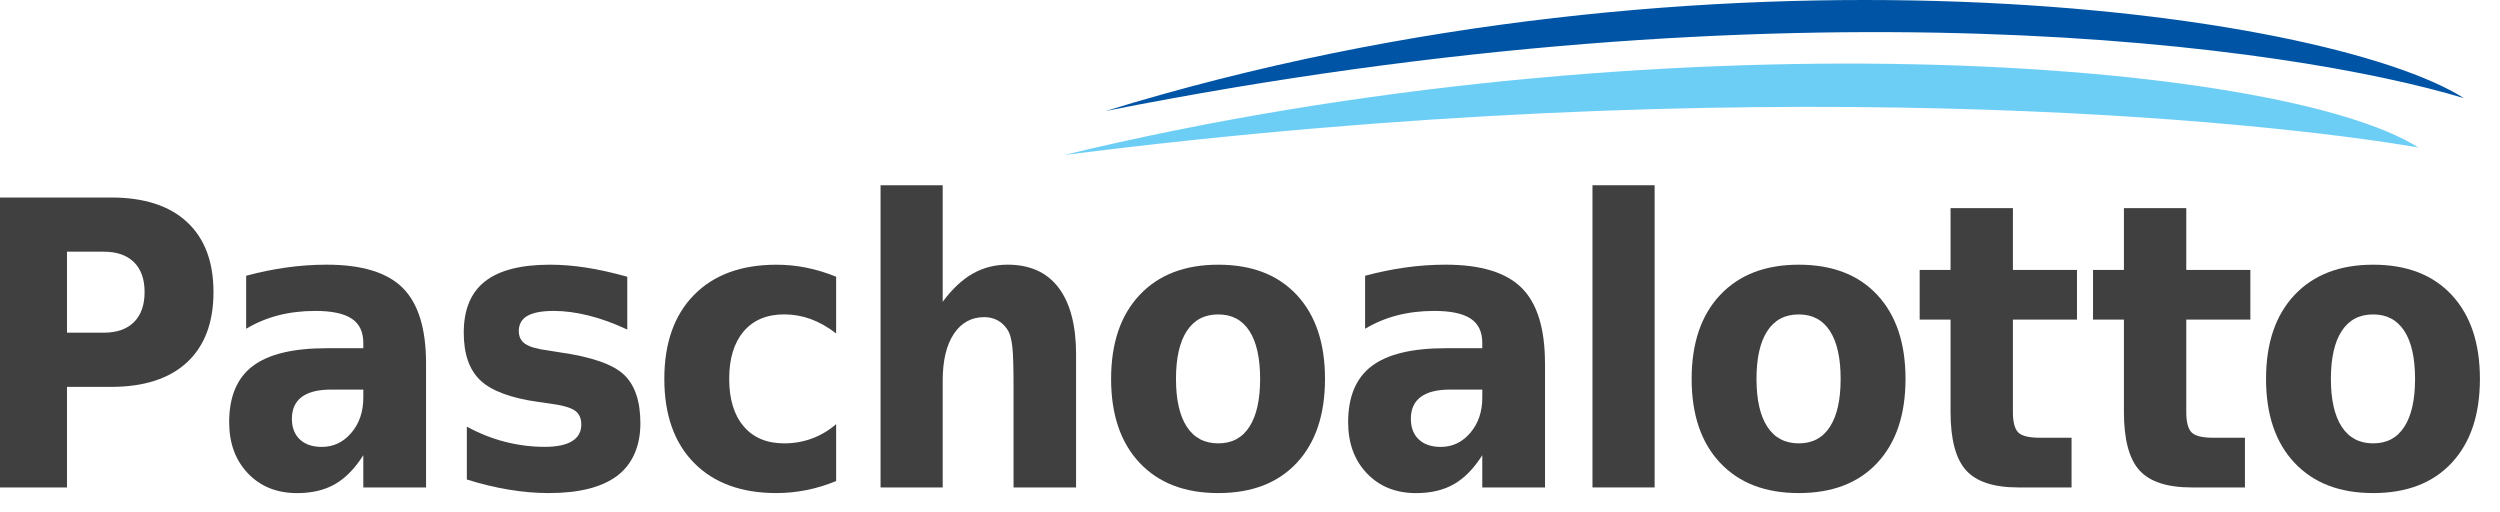 <svg width="122" height="25" viewBox="0 0 122 25" fill="none" xmlns="http://www.w3.org/2000/svg">
<g clip-path="url(#clip0_3_1747)">
<path d="M0 9.638H5.417C7.031 9.638 8.267 10.038 9.128 10.837C9.988 11.636 10.418 12.775 10.418 14.254C10.418 15.733 9.988 16.88 9.128 17.68C8.267 18.48 7.03 18.88 5.417 18.88H3.269V23.789H0V9.638ZM3.269 12.282V16.235H5.068C5.702 16.235 6.192 16.063 6.538 15.719C6.883 15.374 7.056 14.886 7.056 14.254C7.056 13.622 6.883 13.136 6.538 12.795C6.192 12.454 5.702 12.283 5.068 12.283H3.269V12.282Z" fill="#404041"/>
<path d="M20.791 17.732V23.788H17.729V22.215C17.321 22.86 16.863 23.329 16.354 23.623C15.846 23.917 15.226 24.064 14.498 24.064C13.512 24.064 12.714 23.743 12.101 23.102C11.488 22.46 11.183 21.628 11.183 20.604C11.183 19.359 11.566 18.447 12.332 17.865C13.098 17.284 14.301 16.993 15.94 16.993H17.729V16.727C17.729 16.191 17.539 15.797 17.159 15.547C16.779 15.298 16.19 15.173 15.393 15.173C14.74 15.173 14.133 15.246 13.575 15.391C13.016 15.536 12.495 15.755 12.012 16.044V13.457C12.665 13.28 13.32 13.146 13.976 13.054C14.632 12.962 15.287 12.916 15.94 12.916C17.654 12.916 18.892 13.294 19.651 14.048C20.41 14.804 20.791 16.031 20.791 17.731V17.732ZM16.156 19.012C15.522 19.012 15.045 19.132 14.725 19.372C14.404 19.613 14.244 19.966 14.244 20.434C14.244 20.863 14.374 21.2 14.631 21.444C14.889 21.687 15.246 21.809 15.704 21.809C16.276 21.809 16.756 21.579 17.146 21.121C17.535 20.663 17.73 20.089 17.73 19.401V19.013H16.157L16.156 19.012Z" fill="#404041"/>
<path d="M30.611 13.504V16.082C29.964 15.78 29.338 15.551 28.732 15.4C28.126 15.248 27.555 15.173 27.022 15.173C26.444 15.173 26.016 15.254 25.736 15.415C25.457 15.575 25.317 15.823 25.317 16.159C25.317 16.431 25.422 16.639 25.633 16.784C25.843 16.929 26.225 17.037 26.778 17.107L27.305 17.192C28.862 17.413 29.91 17.776 30.446 18.282C30.983 18.786 31.251 19.58 31.251 20.661C31.251 21.742 30.878 22.642 30.13 23.21C29.383 23.778 28.268 24.062 26.786 24.062C26.158 24.062 25.51 24.008 24.841 23.896C24.171 23.786 23.486 23.621 22.782 23.399V20.82C23.385 21.149 24.005 21.395 24.642 21.559C25.279 21.723 25.925 21.806 26.578 21.806C27.168 21.806 27.614 21.715 27.915 21.531C28.216 21.347 28.367 21.076 28.367 20.716C28.367 20.413 28.264 20.187 28.056 20.038C27.849 19.889 27.438 19.774 26.822 19.692L26.285 19.617C24.935 19.428 23.989 19.077 23.446 18.566C22.903 18.054 22.631 17.277 22.631 16.234C22.631 15.11 22.976 14.276 23.667 13.732C24.358 13.189 25.416 12.917 26.842 12.917C27.401 12.917 27.988 12.964 28.603 13.059C29.218 13.154 29.887 13.303 30.609 13.504H30.611Z" fill="#404041"/>
<path d="M40.803 13.504V16.272C40.394 15.956 39.981 15.722 39.564 15.57C39.147 15.418 38.715 15.342 38.269 15.342C37.422 15.342 36.762 15.619 36.291 16.172C35.819 16.725 35.585 17.498 35.585 18.489C35.585 19.481 35.821 20.253 36.291 20.806C36.762 21.36 37.421 21.636 38.269 21.636C38.746 21.636 39.198 21.557 39.626 21.399C40.053 21.24 40.445 21.008 40.804 20.697V23.474C40.332 23.67 39.852 23.817 39.362 23.915C38.872 24.013 38.382 24.062 37.892 24.062C36.178 24.062 34.837 23.572 33.869 22.589C32.903 21.607 32.419 20.24 32.419 18.49C32.419 16.741 32.903 15.374 33.869 14.392C34.836 13.409 36.177 12.918 37.892 12.918C38.389 12.918 38.877 12.967 39.362 13.065C39.845 13.163 40.326 13.309 40.804 13.505L40.803 13.504Z" fill="#404041"/>
<path d="M52.512 17.324V23.788H49.461V18.86C49.461 17.93 49.442 17.292 49.404 16.945C49.366 16.597 49.303 16.341 49.216 16.177C49.097 15.957 48.935 15.784 48.731 15.66C48.526 15.537 48.296 15.476 48.039 15.476C47.404 15.476 46.907 15.749 46.546 16.295C46.184 16.842 46.004 17.598 46.004 18.566V23.788H42.971V9.04H46.004V14.726C46.462 14.107 46.949 13.65 47.464 13.356C47.979 13.062 48.547 12.916 49.17 12.916C50.263 12.916 51.093 13.292 51.662 14.044C52.23 14.796 52.514 15.889 52.514 17.323L52.512 17.324Z" fill="#404041"/>
<path d="M59.451 12.917C61.09 12.917 62.368 13.41 63.285 14.396C64.202 15.382 64.66 16.746 64.66 18.49C64.66 20.235 64.202 21.599 63.285 22.585C62.368 23.57 61.09 24.062 59.451 24.062C57.812 24.062 56.538 23.569 55.612 22.585C54.685 21.599 54.222 20.234 54.222 18.49C54.222 16.747 54.685 15.382 55.612 14.396C56.538 13.41 57.817 12.917 59.451 12.917ZM59.451 15.344C58.779 15.344 58.267 15.613 57.916 16.153C57.564 16.693 57.388 17.473 57.388 18.489C57.388 19.506 57.564 20.285 57.916 20.825C58.268 21.365 58.78 21.636 59.451 21.636C60.122 21.636 60.623 21.366 60.972 20.825C61.321 20.285 61.494 19.506 61.494 18.489C61.494 17.473 61.321 16.693 60.972 16.153C60.623 15.613 60.116 15.344 59.451 15.344Z" fill="#404041"/>
<path d="M75.397 17.732V23.788H72.335V22.215C71.927 22.86 71.468 23.329 70.96 23.623C70.451 23.917 69.832 24.064 69.104 24.064C68.118 24.064 67.32 23.743 66.707 23.102C66.094 22.46 65.789 21.628 65.789 20.604C65.789 19.359 66.172 18.447 66.938 17.865C67.704 17.284 68.907 16.993 70.546 16.993H72.335V16.727C72.335 16.191 72.145 15.797 71.765 15.547C71.385 15.298 70.796 15.173 69.999 15.173C69.346 15.173 68.739 15.246 68.18 15.391C67.62 15.536 67.1 15.755 66.617 16.044V13.457C67.269 13.28 67.925 13.146 68.581 13.054C69.237 12.962 69.892 12.916 70.545 12.916C72.259 12.916 73.496 13.294 74.256 14.048C75.016 14.804 75.395 16.031 75.395 17.731L75.397 17.732ZM70.762 19.012C70.128 19.012 69.651 19.132 69.33 19.372C69.01 19.613 68.85 19.966 68.85 20.434C68.85 20.863 68.978 21.2 69.236 21.444C69.493 21.687 69.852 21.809 70.31 21.809C70.882 21.809 71.362 21.579 71.752 21.121C72.142 20.663 72.336 20.089 72.336 19.401V19.013H70.763L70.762 19.012Z" fill="#404041"/>
<path d="M77.713 9.04H80.746V23.787H77.713V9.04Z" fill="#404041"/>
<path d="M87.78 12.917C89.419 12.917 90.697 13.41 91.614 14.396C92.531 15.382 92.989 16.746 92.989 18.49C92.989 20.235 92.531 21.599 91.614 22.585C90.697 23.57 89.419 24.062 87.78 24.062C86.141 24.062 84.867 23.569 83.942 22.585C83.015 21.599 82.552 20.234 82.552 18.49C82.552 16.747 83.015 15.382 83.942 14.396C84.868 13.41 86.147 12.917 87.78 12.917ZM87.78 15.344C87.109 15.344 86.596 15.613 86.245 16.153C85.893 16.693 85.717 17.473 85.717 18.489C85.717 19.506 85.893 20.285 86.245 20.825C86.596 21.365 87.109 21.636 87.78 21.636C88.451 21.636 88.953 21.366 89.301 20.825C89.65 20.285 89.823 19.506 89.823 18.489C89.823 17.473 89.65 16.693 89.301 16.153C88.952 15.613 88.445 15.344 87.78 15.344Z" fill="#404041"/>
<path d="M98.23 10.158V13.172H101.357V15.598H98.23V20.1C98.23 20.593 98.315 20.927 98.488 21.101C98.661 21.274 99.007 21.361 99.529 21.361H101.092V23.787H98.492C97.293 23.787 96.442 23.507 95.941 22.949C95.438 22.389 95.187 21.44 95.187 20.1V15.598H93.68V13.172H95.187V10.158H98.23Z" fill="#404041"/>
<path d="M106.69 10.158V13.172H109.818V15.598H106.69V20.1C106.69 20.593 106.776 20.927 106.949 21.101C107.121 21.274 107.468 21.361 107.989 21.361H109.553V23.787H106.953C105.754 23.787 104.903 23.507 104.401 22.949C103.898 22.389 103.647 21.44 103.647 20.1V15.598H102.14V13.172H103.647V10.158H106.69Z" fill="#404041"/>
<path d="M115.811 12.917C117.451 12.917 118.728 13.41 119.645 14.396C120.562 15.382 121.02 16.746 121.02 18.49C121.02 20.235 120.562 21.599 119.645 22.585C118.728 23.57 117.451 24.062 115.811 24.062C114.172 24.062 112.899 23.569 111.972 22.585C111.045 21.599 110.583 20.234 110.583 18.49C110.583 16.747 111.045 15.382 111.972 14.396C112.899 13.41 114.177 12.917 115.811 12.917ZM115.811 15.344C115.139 15.344 114.627 15.613 114.276 16.153C113.924 16.693 113.748 17.473 113.748 18.489C113.748 19.506 113.924 20.285 114.276 20.825C114.628 21.365 115.14 21.636 115.811 21.636C116.483 21.636 116.983 21.366 117.332 20.825C117.681 20.285 117.855 19.506 117.855 18.489C117.855 17.473 117.681 16.693 117.332 16.153C116.983 15.613 116.476 15.344 115.811 15.344Z" fill="#404041"/>
<path fill-rule="evenodd" clip-rule="evenodd" d="M51.922 7.565C85.633 3.291 110.524 5.902 118.019 7.199C111.256 2.91 81.064 0.531 51.922 7.565Z" fill="#6DCEF5"/>
<path fill-rule="evenodd" clip-rule="evenodd" d="M53.955 5.417C87.666 -1.264 111.884 2.255 120.241 4.791C113.479 0.5 83.504 -3.676 53.955 5.417Z" fill="#0054A5"/>
</g>
<defs>
<clipPath id="clip0_3_1747">
<rect width="121.02" height="24.062" fill="white"/>
</clipPath>
</defs>
</svg>
